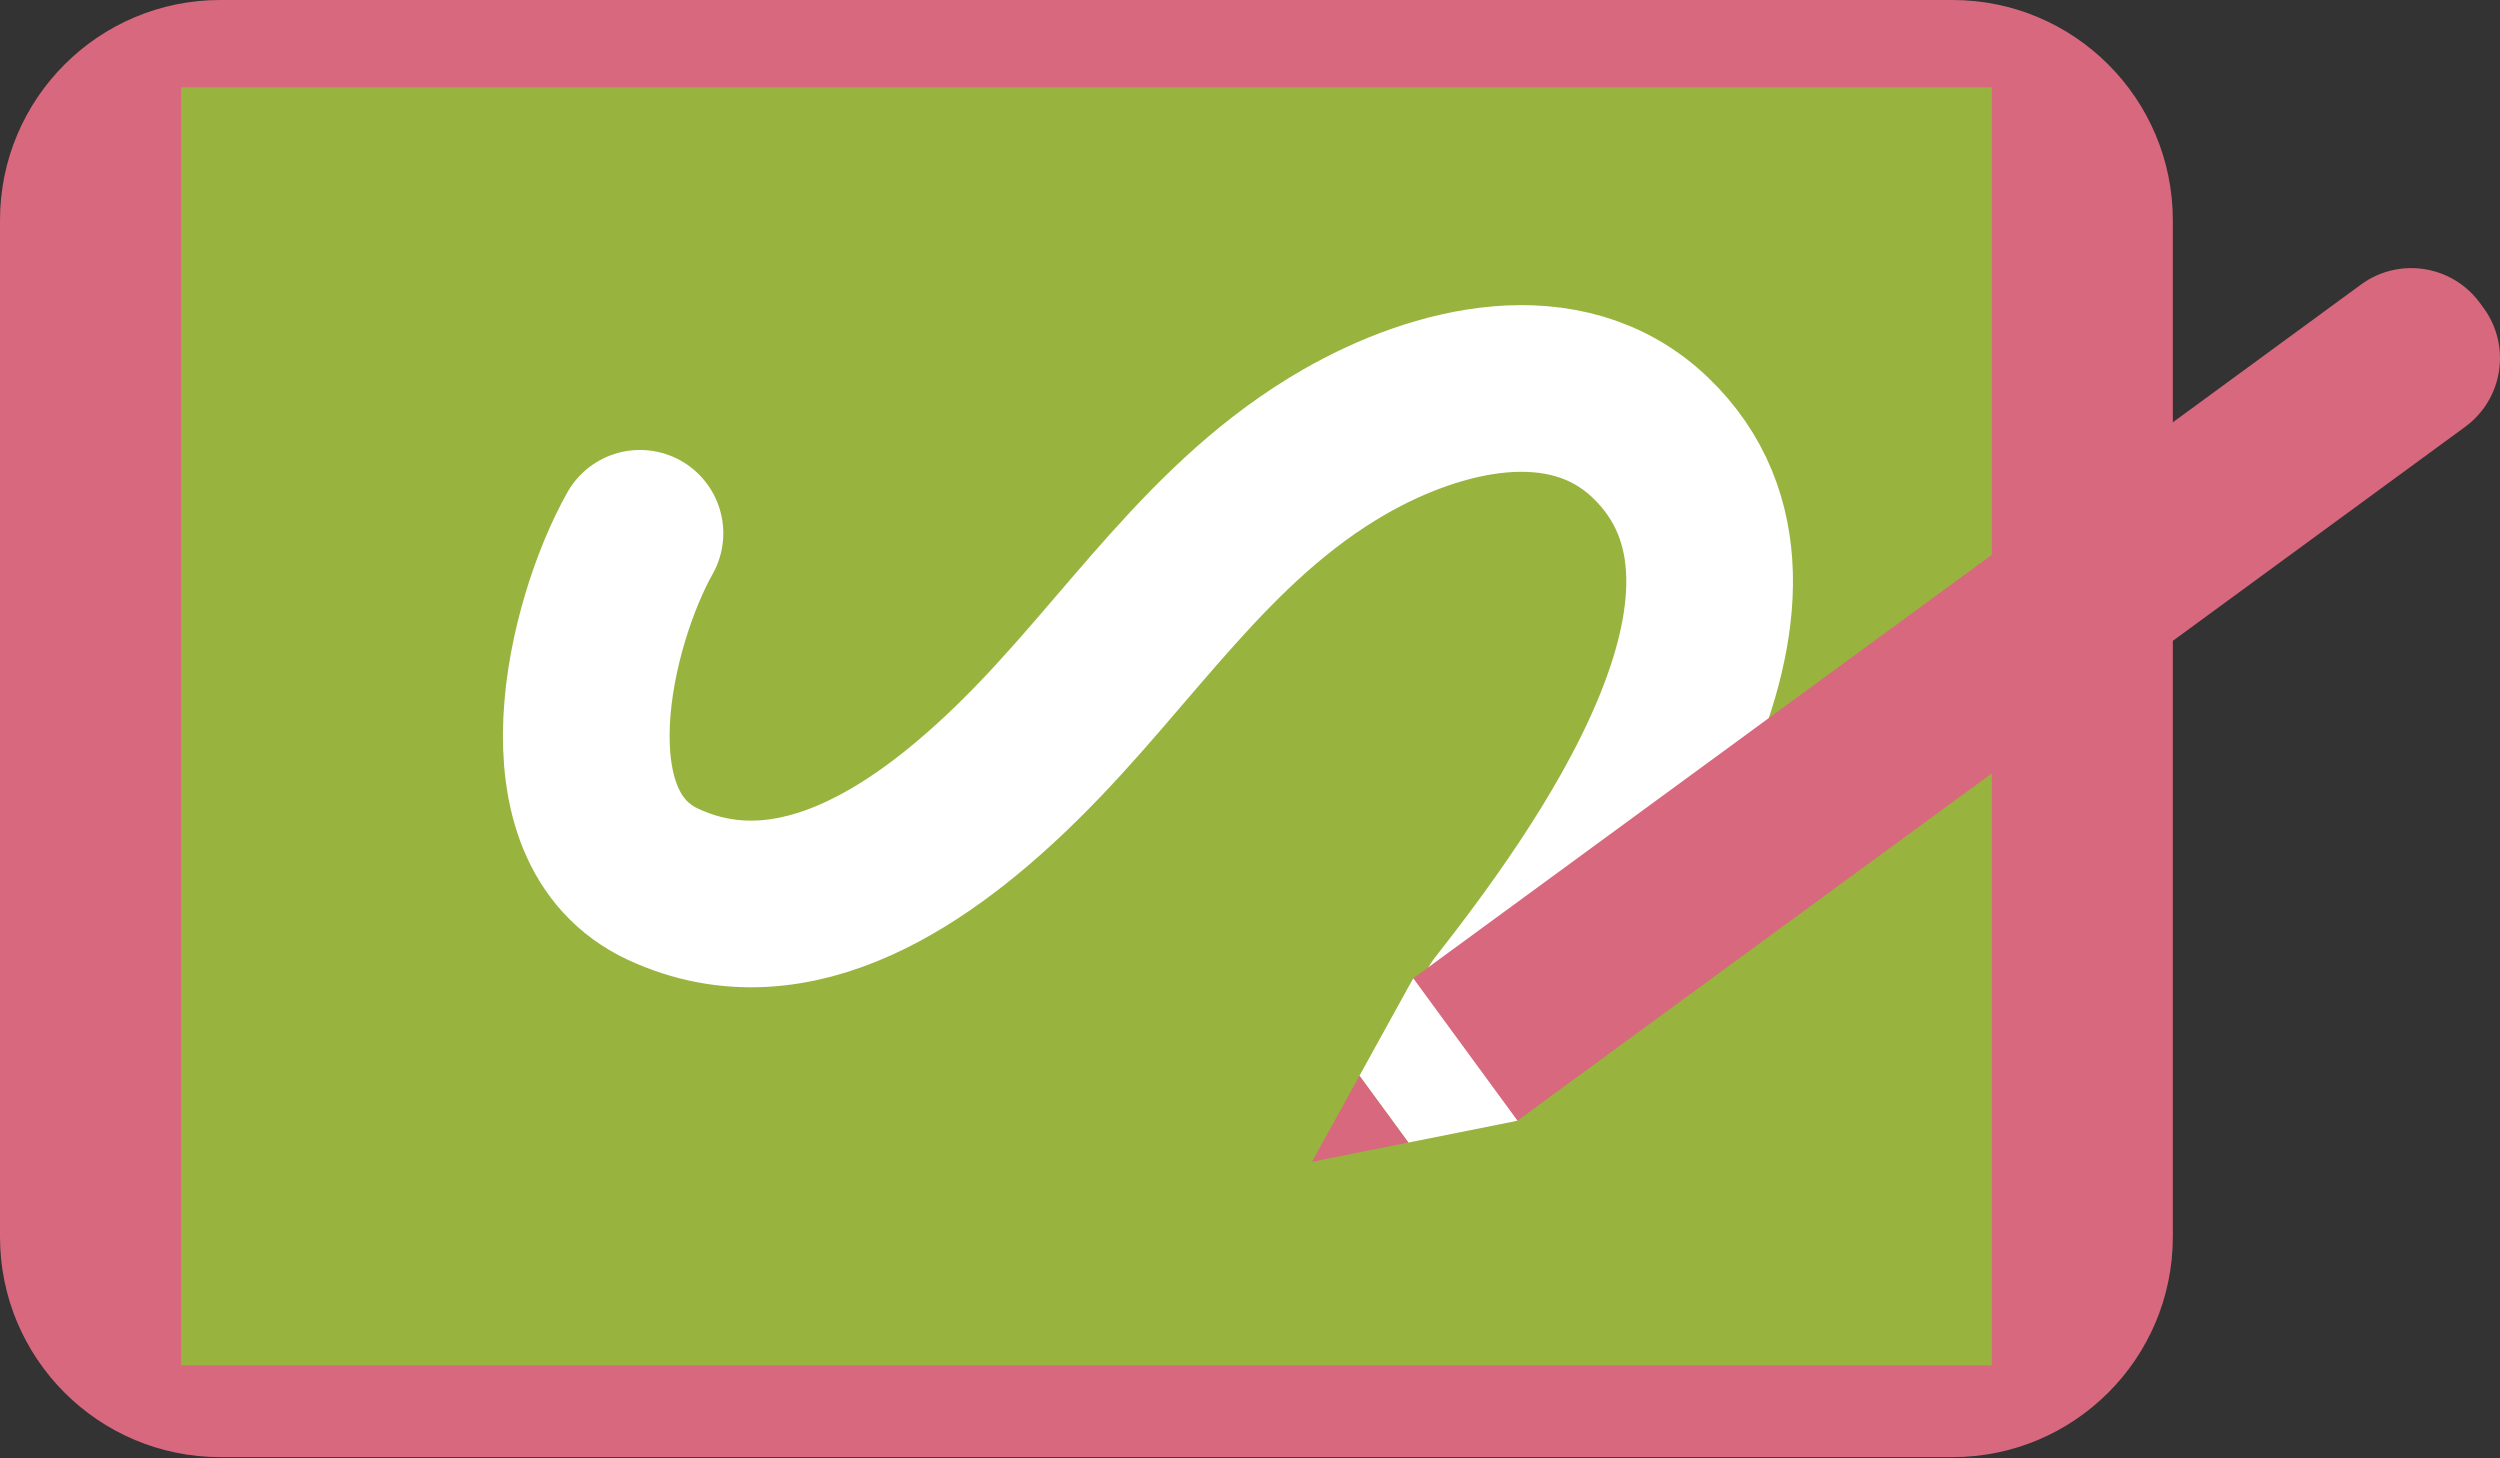 <svg width="120" height="70" viewBox="0 0 120 70" fill="none" xmlns="http://www.w3.org/2000/svg">
<rect x="0" y="0" width="120" height="70" fill="#333333" stroke="none"/>
<path d="M93.722 69.942H10.573C4.735 69.942 0 65.208 0 59.369V10.573C0 4.735 4.735 0 10.573 0H93.722C99.561 0 104.296 4.735 104.296 10.573V59.369C104.296 65.208 99.561 69.942 93.722 69.942Z" fill="#D7687D"/>
<path d="M95.605 4.19H8.692V65.54H95.605V4.19Z" fill="#99B43E"/>
<path d="M30.718 25.598C28.302 29.895 25.944 39.694 31.813 42.438C38.206 45.425 44.554 40.817 48.954 36.475C54.197 31.303 57.981 24.973 64.538 21.207C68.948 18.674 75.144 17.095 79.224 21.013C87.013 28.491 76.814 42.312 72.033 48.422" stroke="white" stroke-width="8" stroke-miterlimit="10" stroke-linecap="round"/>
<path d="M72.735 53.867L67.733 47.037L113.327 13.659C115.147 12.325 117.703 12.721 119.037 14.543L119.21 14.779C120.543 16.599 120.148 19.156 118.326 20.489L72.735 53.867Z" fill="#D7687D"/>
<path d="M72.842 53.795L67.836 46.957L65.254 51.636L67.603 54.843L72.842 53.795Z" fill="white"/>
<path d="M65.254 51.636L62.974 55.769L67.603 54.843L65.254 51.636Z" fill="#D7687D"/>
</svg>
